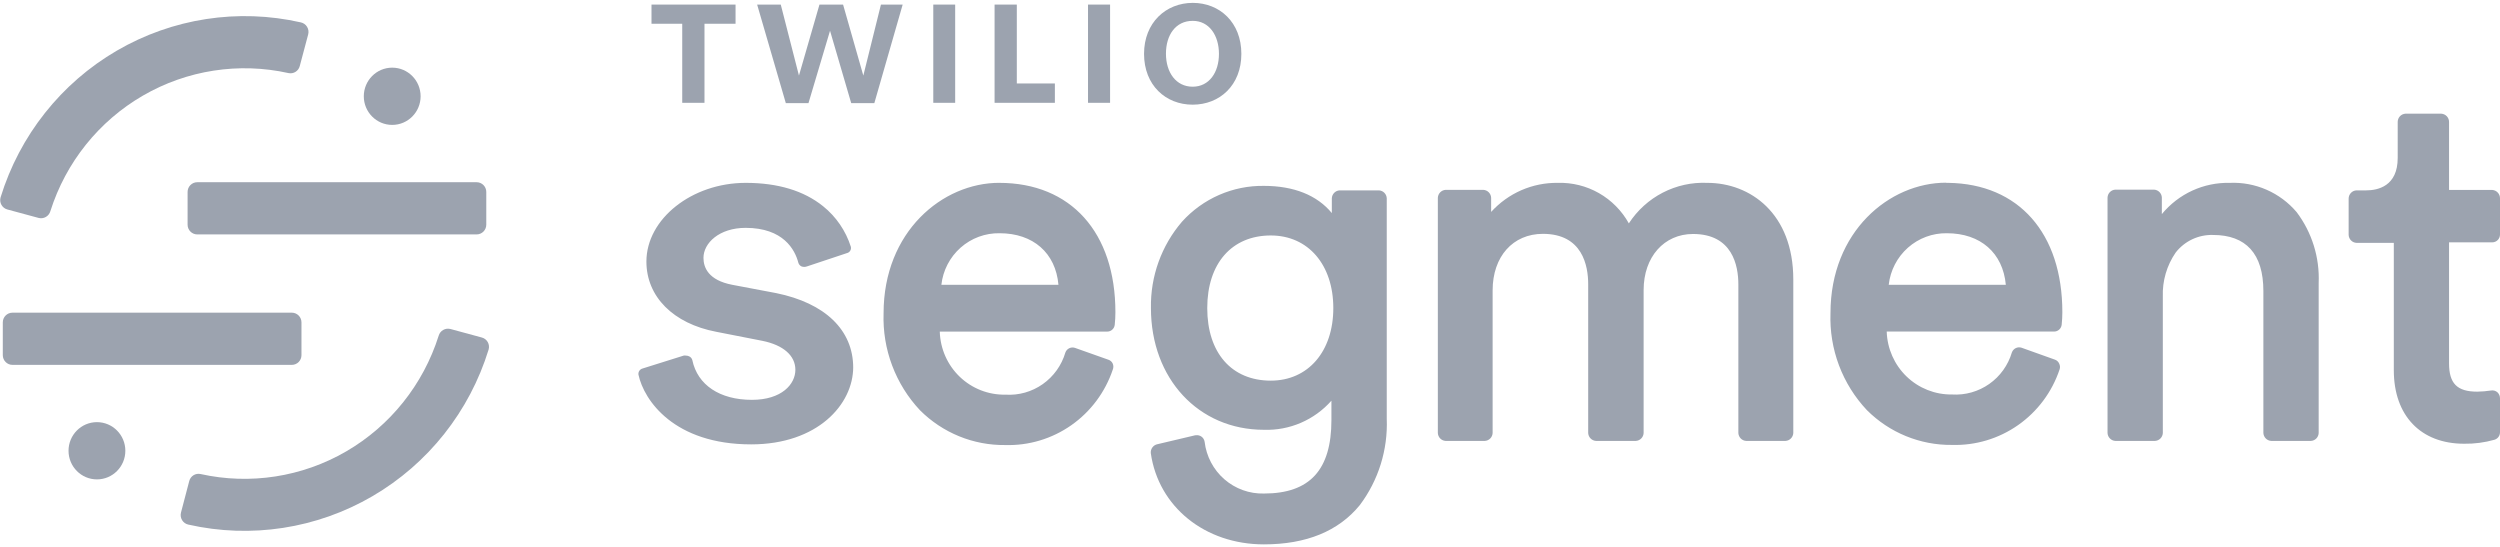 <svg width="160" height="35" viewBox="0 0 160 35" fill="none" xmlns="http://www.w3.org/2000/svg">
<g clip-path="url(#clip0_2_314)">
<path d="M30.504 11.662H12.624C12.283 11.662 12.006 11.94 12.006 12.284V14.381C12.006 14.724 12.283 15.003 12.624 15.003H30.504C30.845 15.003 31.122 14.724 31.122 14.381V12.284C31.122 11.94 30.845 11.662 30.504 11.662Z" fill="#9CA3AF"/>
<path d="M18.677 20.011H0.797C0.456 20.011 0.179 20.289 0.179 20.633V22.73C0.179 23.073 0.456 23.352 0.797 23.352H18.677C19.018 23.352 19.294 23.073 19.294 22.73V20.633C19.294 20.289 19.018 20.011 18.677 20.011Z" fill="#9CA3AF"/>
<path fill-rule="evenodd" clip-rule="evenodd" d="M2.473 13.948C2.629 13.989 2.796 13.966 2.936 13.884C3.077 13.803 3.18 13.67 3.224 13.513C4.214 10.391 6.326 7.754 9.146 6.12C11.966 4.485 15.291 3.971 18.467 4.678C18.621 4.71 18.781 4.682 18.915 4.598C19.048 4.515 19.144 4.383 19.184 4.23L19.724 2.201C19.745 2.119 19.75 2.034 19.738 1.951C19.725 1.868 19.696 1.788 19.652 1.716C19.609 1.644 19.551 1.582 19.483 1.534C19.415 1.485 19.337 1.451 19.256 1.433C15.241 0.523 11.034 1.17 7.472 3.245C3.91 5.321 1.255 8.672 0.037 12.632C0.014 12.711 0.007 12.794 0.016 12.876C0.026 12.959 0.051 13.038 0.091 13.11C0.132 13.182 0.186 13.246 0.25 13.296C0.315 13.347 0.389 13.384 0.469 13.406L2.473 13.948Z" fill="#9CA3AF"/>
<path fill-rule="evenodd" clip-rule="evenodd" d="M28.833 21.057C28.674 21.014 28.506 21.036 28.364 21.117C28.221 21.199 28.117 21.333 28.073 21.492C27.084 24.616 24.973 27.255 22.153 28.892C19.333 30.528 16.007 31.044 12.829 30.337C12.675 30.305 12.515 30.333 12.382 30.416C12.248 30.5 12.152 30.632 12.112 30.785L11.583 32.804C11.562 32.886 11.557 32.971 11.569 33.054C11.581 33.138 11.61 33.218 11.654 33.29C11.698 33.362 11.755 33.424 11.824 33.473C11.892 33.522 11.97 33.556 12.052 33.574C16.066 34.482 20.273 33.834 23.835 31.758C27.396 29.682 30.051 26.332 31.271 22.373C31.294 22.294 31.301 22.211 31.292 22.128C31.282 22.046 31.257 21.967 31.217 21.895C31.176 21.823 31.122 21.76 31.057 21.709C30.992 21.659 30.918 21.622 30.839 21.601L28.833 21.057Z" fill="#9CA3AF"/>
<path d="M25.101 7.994C26.105 7.994 26.919 7.174 26.919 6.162C26.919 5.151 26.105 4.33 25.101 4.33C24.097 4.33 23.283 5.151 23.283 6.162C23.283 7.174 24.097 7.994 25.101 7.994Z" fill="#9CA3AF"/>
<path d="M6.204 30.681C7.208 30.681 8.022 29.861 8.022 28.849C8.022 27.837 7.208 27.017 6.204 27.017C5.2 27.017 4.386 27.837 4.386 28.849C4.386 29.861 5.2 30.681 6.204 30.681Z" fill="#9CA3AF"/>
<path fill-rule="evenodd" clip-rule="evenodd" d="M75.651 14.185C76.314 13.451 77.124 12.868 78.027 12.474C78.931 12.079 79.907 11.882 80.892 11.896C82.805 11.896 84.295 12.492 85.237 13.637V12.688C85.243 12.557 85.297 12.433 85.389 12.34C85.48 12.247 85.603 12.191 85.733 12.184H88.255C88.385 12.191 88.508 12.247 88.6 12.34C88.691 12.433 88.746 12.557 88.752 12.688V26.796C88.83 28.786 88.22 30.742 87.025 32.33C85.664 33.996 83.6 34.84 80.888 34.84C77.117 34.84 74.141 32.436 73.651 29.003C73.639 28.88 73.671 28.756 73.74 28.653C73.81 28.55 73.913 28.474 74.031 28.44L76.495 27.857C76.508 27.856 76.521 27.856 76.534 27.857C76.598 27.847 76.664 27.85 76.727 27.866C76.79 27.882 76.85 27.91 76.902 27.949C76.954 27.988 76.998 28.037 77.031 28.093C77.064 28.15 77.086 28.212 77.096 28.277C77.206 29.206 77.656 30.06 78.358 30.672C79.06 31.284 79.964 31.61 80.892 31.586C83.837 31.586 85.211 30.063 85.211 26.88V25.645C84.67 26.255 84.003 26.738 83.257 27.06C82.511 27.381 81.703 27.534 80.892 27.507C76.7 27.507 73.66 24.229 73.66 19.717C73.623 17.688 74.332 15.718 75.651 14.185ZM124.56 11.703H124.691C129.198 11.764 131.99 14.925 131.99 19.982C131.99 20.25 131.975 20.518 131.947 20.785C131.933 20.904 131.876 21.014 131.787 21.095C131.698 21.175 131.583 21.219 131.463 21.22H120.75C120.783 22.309 121.239 23.342 122.021 24.096C122.803 24.849 123.847 25.262 124.929 25.247C125.776 25.3 126.616 25.062 127.312 24.573C128.009 24.084 128.519 23.371 128.762 22.551C128.807 22.431 128.896 22.334 129.01 22.278C129.125 22.223 129.256 22.214 129.377 22.253L131.509 23.015C131.57 23.035 131.627 23.068 131.675 23.112C131.723 23.156 131.761 23.209 131.787 23.269C131.816 23.327 131.834 23.39 131.838 23.455C131.843 23.519 131.834 23.584 131.813 23.645C131.33 25.088 130.399 26.337 129.158 27.206C127.917 28.076 126.431 28.52 124.92 28.475C123.913 28.485 122.915 28.293 121.982 27.912C121.049 27.53 120.2 26.966 119.485 26.252C118.705 25.425 118.096 24.449 117.695 23.383C117.294 22.316 117.109 21.179 117.151 20.039C117.151 14.818 120.917 11.692 124.555 11.692L124.56 11.703ZM63.949 11.703C68.536 11.703 71.386 14.877 71.386 19.984C71.386 20.253 71.371 20.52 71.343 20.787C71.33 20.907 71.273 21.018 71.184 21.098C71.095 21.179 70.979 21.223 70.859 21.222H60.146C60.176 22.318 60.635 23.357 61.423 24.113C62.211 24.869 63.263 25.28 64.351 25.258C65.198 25.312 66.039 25.075 66.735 24.585C67.431 24.095 67.942 23.382 68.184 22.562C68.227 22.441 68.316 22.342 68.431 22.287C68.546 22.231 68.678 22.223 68.799 22.264L70.939 23.023C71.001 23.043 71.058 23.076 71.106 23.12C71.154 23.164 71.192 23.218 71.218 23.278C71.242 23.337 71.255 23.401 71.255 23.466C71.255 23.531 71.242 23.595 71.218 23.654C70.734 25.096 69.804 26.344 68.564 27.213C67.324 28.083 65.839 28.528 64.329 28.483C63.321 28.494 62.32 28.304 61.385 27.922C60.45 27.54 59.6 26.976 58.883 26.26C58.104 25.433 57.497 24.457 57.096 23.39C56.695 22.324 56.509 21.187 56.549 20.047C56.549 14.827 60.315 11.701 63.956 11.701L63.949 11.703ZM47.723 11.703C49.781 11.703 51.446 12.205 52.679 13.199C53.512 13.868 54.129 14.771 54.454 15.792C54.464 15.836 54.466 15.881 54.459 15.925C54.452 15.969 54.436 16.011 54.412 16.049C54.389 16.087 54.358 16.12 54.322 16.145C54.286 16.171 54.245 16.189 54.201 16.199L51.647 17.05C51.533 17.093 51.408 17.093 51.295 17.05C51.247 17.027 51.204 16.995 51.169 16.954C51.135 16.914 51.109 16.866 51.094 16.815C50.878 15.982 50.135 14.583 47.719 14.583C46.032 14.583 45.022 15.557 45.022 16.502C45.022 17.128 45.343 17.935 46.864 18.227L49.671 18.758C52.809 19.395 54.605 21.124 54.605 23.532V23.491C54.605 25.884 52.321 28.44 48.075 28.44C43.152 28.44 41.217 25.634 40.861 23.978C40.849 23.892 40.869 23.804 40.917 23.732C40.965 23.659 41.038 23.607 41.122 23.585L43.756 22.758C43.803 22.749 43.852 22.749 43.899 22.758C43.974 22.757 44.048 22.775 44.115 22.81C44.163 22.833 44.205 22.867 44.238 22.908C44.272 22.949 44.296 22.998 44.309 23.049C44.642 24.642 46.069 25.59 48.123 25.59C50.034 25.59 50.904 24.583 50.904 23.669C50.904 22.756 50.129 22.084 48.796 21.814L45.842 21.235C43.087 20.711 41.37 18.986 41.37 16.741C41.37 14.009 44.283 11.703 47.723 11.703ZM156.245 7.276C156.379 7.284 156.505 7.344 156.597 7.442C156.689 7.541 156.74 7.671 156.739 7.807V12.157H159.51C159.643 12.167 159.767 12.227 159.858 12.326C159.949 12.424 160 12.554 160 12.688V15.007C160.001 15.139 159.949 15.266 159.858 15.36C159.766 15.454 159.641 15.508 159.51 15.51H156.739V23.252C156.739 24.535 157.245 25.066 158.545 25.066C158.841 25.061 159.137 25.036 159.43 24.992C159.501 24.98 159.574 24.983 159.643 25.003C159.712 25.022 159.777 25.056 159.832 25.103C159.884 25.152 159.926 25.211 159.955 25.277C159.984 25.343 159.999 25.414 160 25.486V27.661C160.001 27.77 159.967 27.875 159.903 27.962C159.839 28.049 159.749 28.113 159.646 28.144C159.014 28.323 158.359 28.409 157.702 28.399C154.925 28.399 153.204 26.6 153.204 23.698V15.542H150.807C150.678 15.534 150.555 15.479 150.464 15.385C150.373 15.292 150.319 15.168 150.313 15.038V12.714C150.312 12.579 150.363 12.448 150.455 12.35C150.547 12.251 150.673 12.191 150.807 12.184H151.429C152.183 12.184 153.453 11.918 153.453 10.108V7.807C153.452 7.671 153.503 7.541 153.595 7.442C153.687 7.343 153.813 7.284 153.947 7.276H156.245ZM104.246 14.296C104.788 13.462 105.535 12.784 106.416 12.33C107.296 11.875 108.278 11.659 109.267 11.703C112.005 11.703 114.771 13.645 114.771 17.89V27.713C114.764 27.844 114.71 27.968 114.618 28.061C114.527 28.154 114.404 28.21 114.274 28.218H111.75C111.62 28.21 111.498 28.154 111.407 28.061C111.316 27.968 111.262 27.844 111.255 27.713V18.205C111.255 17.002 110.882 14.975 108.353 14.975C106.505 14.975 105.192 16.439 105.192 18.562V27.713C105.186 27.844 105.132 27.968 105.04 28.061C104.949 28.154 104.827 28.21 104.697 28.218H102.141C102.011 28.21 101.888 28.154 101.797 28.061C101.705 27.968 101.651 27.844 101.644 27.713V18.205C101.648 17.002 101.277 14.966 98.746 14.966C96.824 14.966 95.528 16.419 95.528 18.583V27.713C95.522 27.844 95.468 27.968 95.377 28.061C95.285 28.154 95.163 28.21 95.034 28.218H92.512C92.383 28.209 92.262 28.153 92.171 28.06C92.081 27.967 92.028 27.843 92.022 27.713V12.656C92.028 12.526 92.081 12.403 92.172 12.31C92.262 12.217 92.383 12.16 92.512 12.151H94.939C95.068 12.159 95.19 12.215 95.281 12.308C95.373 12.401 95.427 12.525 95.433 12.656V13.563C95.974 12.967 96.634 12.493 97.369 12.172C98.105 11.852 98.899 11.692 99.7 11.703C100.621 11.676 101.531 11.903 102.333 12.36C103.134 12.817 103.796 13.487 104.246 14.296ZM142.707 11.703C143.515 11.668 144.319 11.819 145.06 12.143C145.801 12.467 146.46 12.957 146.985 13.576C147.966 14.876 148.464 16.48 148.395 18.111V27.713C148.39 27.843 148.337 27.967 148.247 28.06C148.157 28.153 148.036 28.209 147.907 28.218H145.353C145.223 28.21 145.101 28.154 145.009 28.061C144.918 27.968 144.863 27.844 144.856 27.713V18.625C144.856 16.247 143.746 15.038 141.638 15.038C141.18 15.023 140.724 15.117 140.308 15.312C139.892 15.508 139.527 15.799 139.244 16.162C138.672 16.99 138.384 17.983 138.421 18.99V27.713C138.414 27.844 138.36 27.968 138.269 28.061C138.178 28.154 138.056 28.21 137.926 28.218H135.376C135.247 28.21 135.125 28.154 135.034 28.061C134.942 27.968 134.888 27.844 134.882 27.713V12.645C134.887 12.513 134.94 12.389 135.032 12.295C135.123 12.201 135.246 12.145 135.376 12.138H137.868C137.997 12.146 138.118 12.202 138.208 12.295C138.299 12.387 138.352 12.511 138.358 12.64V13.702C138.887 13.06 139.552 12.546 140.305 12.2C141.059 11.854 141.88 11.684 142.707 11.703ZM81.33 15.07C78.843 15.07 77.264 16.852 77.264 19.717C77.264 22.582 78.823 24.361 81.33 24.361C83.721 24.361 85.332 22.493 85.332 19.717C85.332 16.941 83.721 15.07 81.33 15.07ZM63.975 14.927C63.057 14.911 62.166 15.24 61.477 15.851C60.788 16.462 60.349 17.31 60.248 18.229H67.741C67.562 16.191 66.124 14.927 63.975 14.927ZM124.601 14.927C123.684 14.912 122.794 15.243 122.106 15.853C121.418 16.464 120.98 17.311 120.878 18.229H128.373C128.187 16.191 126.758 14.927 124.599 14.927H124.601Z" fill="#9CA3AF"/>
<path d="M45.087 1.52V6.58H43.663V1.52H41.696V0.293H47.075V1.52H45.087Z" fill="#9CA3AF"/>
<path d="M55.957 6.602H54.478L53.122 1.968L51.742 6.602H50.293L48.457 0.293H49.969L51.133 4.837L52.446 0.293H53.957L55.253 4.837L56.38 0.293H57.771L55.957 6.602Z" fill="#9CA3AF"/>
<path d="M59.73 6.58V0.293H61.131V6.58H59.73Z" fill="#9CA3AF"/>
<path d="M63.653 6.58V0.293H65.076V5.342H67.512V6.58H63.653Z" fill="#9CA3AF"/>
<path d="M69.633 6.58V0.293H71.045V6.58H69.633Z" fill="#9CA3AF"/>
<path d="M76.329 6.699C74.601 6.699 73.219 5.451 73.219 3.447C73.219 1.444 74.621 0.184 76.34 0.184C78.059 0.184 79.447 1.433 79.447 3.447C79.447 5.462 78.056 6.699 76.329 6.699ZM76.329 1.335C75.249 1.335 74.621 2.231 74.621 3.436C74.621 4.642 75.269 5.549 76.329 5.549C77.389 5.549 78.013 4.631 78.013 3.447C78.013 2.264 77.383 1.335 76.34 1.335H76.329Z" fill="#9CA3AF"/>
</g>
<defs>
<clipPath id="clip0_2_314">
<rect width="160" height="34.667" fill="white" transform="translate(0 0.173)"/>
</clipPath>
</defs>
</svg>
